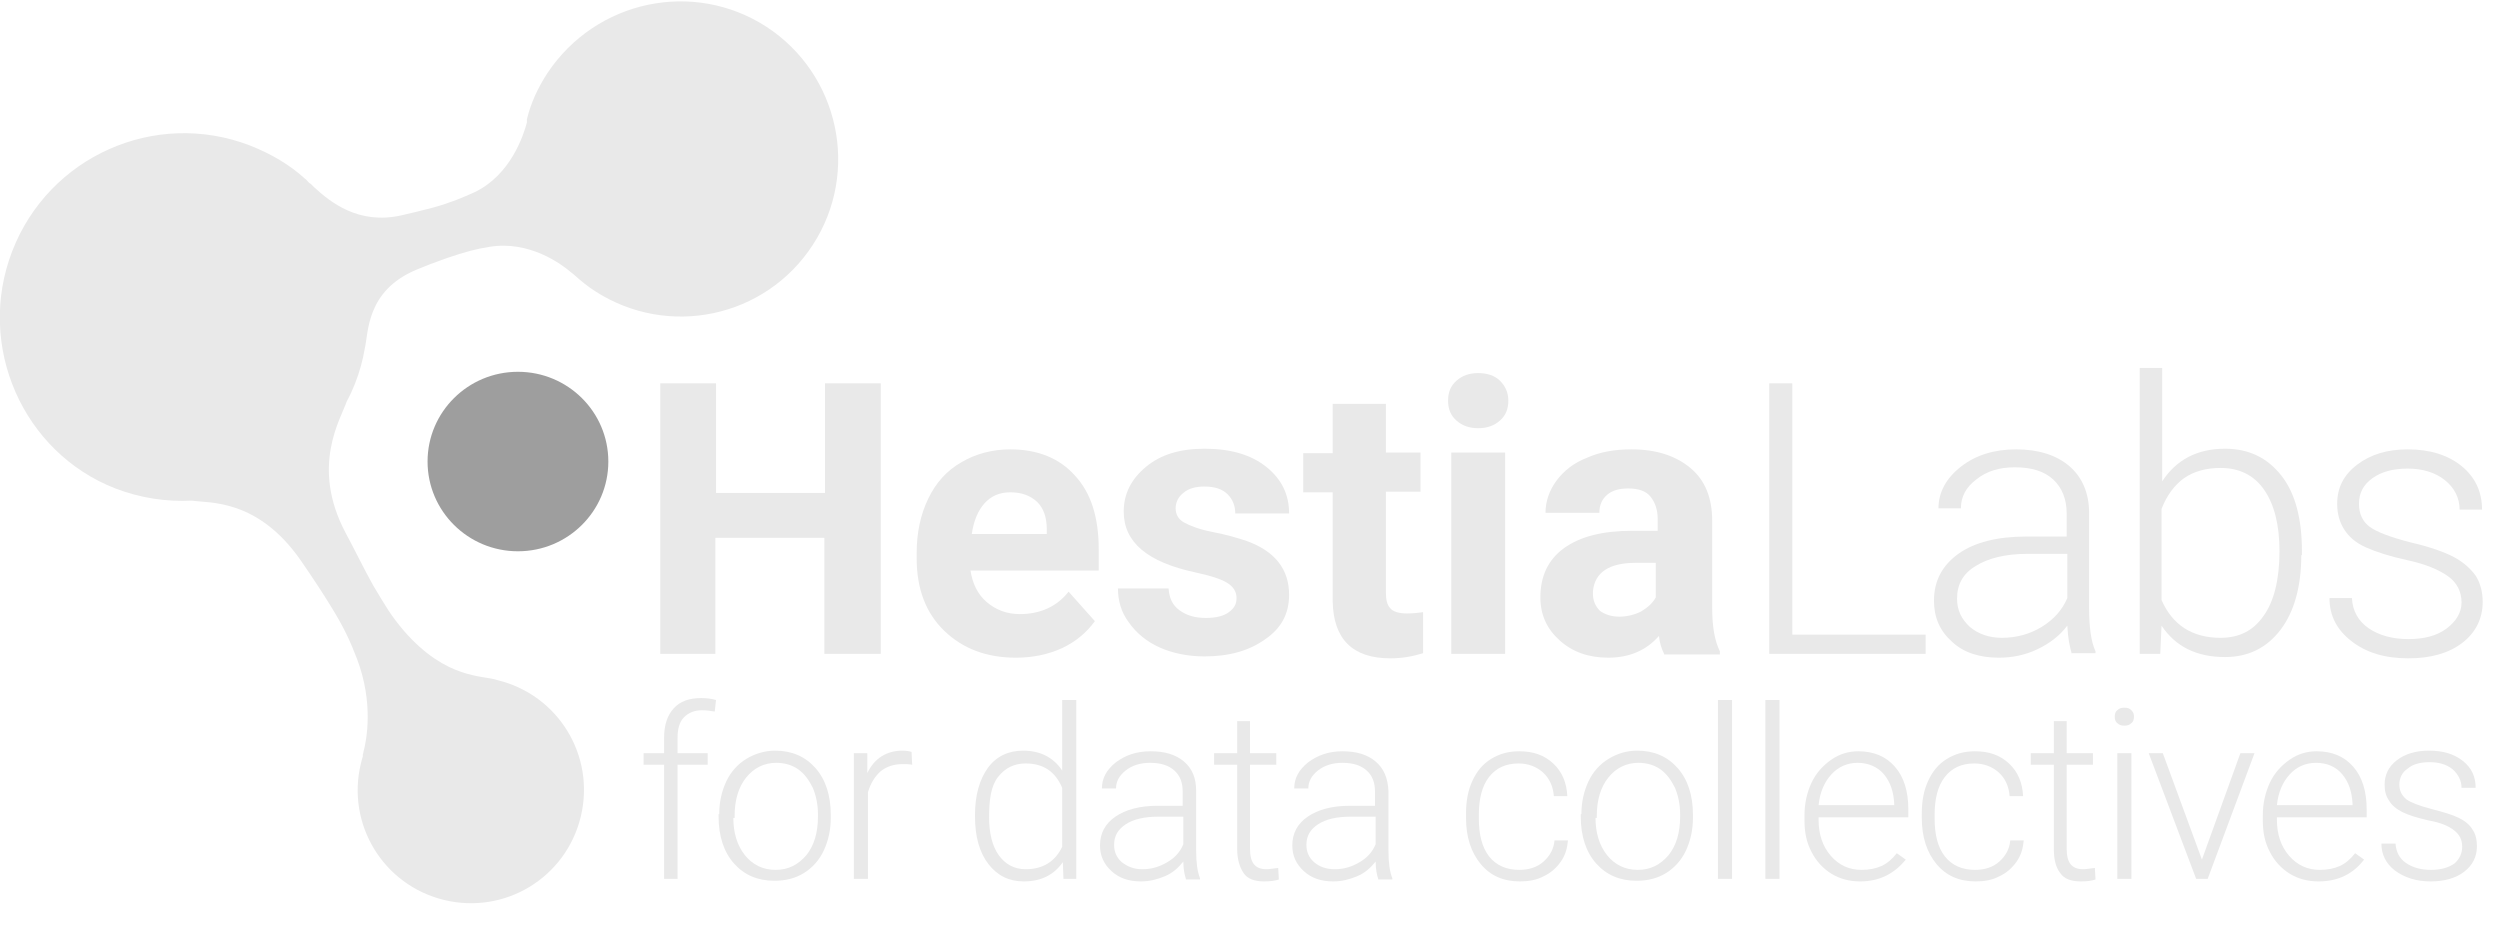 <?xml version="1.0" encoding="UTF-8" standalone="no"?>
<!DOCTYPE svg PUBLIC "-//W3C//DTD SVG 1.1//EN" "http://www.w3.org/Graphics/SVG/1.1/DTD/svg11.dtd">
<!-- HestiaLabs logo and text (inverted) -->
<svg role="img" aria-label="‹HestiaLabs› logo"
    width="100%" height="100%" viewBox="0 0 390 147"
    version="1.1" xmlns="http://www.w3.org/2000/svg"
    xmlns:serif="http://www.serif.com/"
    xmlns:xlink="http://www.w3.org/1999/xlink" xml:space="preserve">
    <g id="Logo">
        <ellipse id="Foyer" cx="80.8" cy="72" rx="14.1" ry="14" style="fill:rgb(158,158,158);"/>
        <path id="Palabre" d="M126.8,38.2C119.4,49.6 104.2,52.8 92.8,45.4C91.7,44.7 90.6,43.8 89.6,42.9C89.6,42.9 89.4,42.7 89.1,42.5C87.6,41.2 82.6,37.5 76.4,38.5C74.4,38.8 72.5,39.3 69.6,40.3C67.6,41 66.6,41.4 64.9,42.1C57.1,45.4 57.5,51.9 56.9,54.4C56.6,56.2 56.1,58 55.4,59.8C55,60.8 54.6,61.7 54.1,62.6C53.2,65.3 48.4,72.7 53.9,83.1C55.1,85.3 56.8,88.8 58.2,91.3C60.3,94.8 60.9,95.9 63,98.4C69.7,106.1 75.4,105.3 77.6,106.1C87.1,108.4 92.9,117.9 90.6,127.4C88.3,136.9 78.8,142.7 69.3,140.4C59.8,138.1 54,128.6 56.3,119.1C56.4,118.7 56.5,118.3 56.6,118L56.6,117.7C56.6,117.6 56.7,117.5 56.7,117.3C57.2,115.4 58.3,109.7 55.7,102.8C54.7,100.2 53.7,97.9 51.5,94.4C50.4,92.6 49.1,90.6 46.9,87.4C40.2,77.8 32.7,78.5 29.9,78.1C26,78.3 21.9,77.7 18,76.2C3.6,70.6 -3.8,54 1.9,39.2C7.6,24.4 24.2,17 39,22.7C42.3,24 45.2,25.7 47.6,27.9C47.8,28 47.9,28.2 48.1,28.4C48.2,28.5 48.3,28.6 48.5,28.7C48.7,28.9 48.8,29 49,29.2C51.5,31.5 55.9,35.1 62.6,33.6C64.4,33.2 65.5,32.9 67.5,32.4C70.4,31.6 72.2,30.8 74,30C79.7,27.3 81.7,21 82.2,19.1L82.2,18.6C82.8,16.1 83.9,13.7 85.4,11.4C93,0 108.2,-3.2 119.6,4.2C130.9,11.6 134.2,26.8 126.8,38.2Z" style="fill:rgb(233,233,233);fill-rule:nonzero;"/>
    </g>
    <g id="HestiaLabs" serif:id="HestiaLabs (text)">
        <path d="M137.4,102L128.6,102L128.6,83.9L111.6,83.9L111.6,102L103,102L103,59.8L111.7,59.8L111.7,76.9L128.7,76.9L128.7,59.8L137.4,59.8L137.4,102Z" style="fill:rgb(233,233,233);fill-rule:nonzero;"/>
        <path d="M158.5,102.6C153.9,102.6 150.2,101.2 147.3,98.4C144.4,95.6 143,91.8 143,87.1L143,86.3C143,83.1 143.6,80.3 144.8,77.8C146,75.3 147.7,73.4 150,72.1C152.2,70.8 154.8,70.1 157.6,70.1C161.9,70.1 165.3,71.5 167.7,74.2C170.2,76.9 171.4,80.7 171.4,85.7L171.4,89L151.4,89C151.7,91 152.5,92.7 153.9,93.9C155.3,95.1 157,95.8 159.1,95.8C162.3,95.8 164.9,94.6 166.7,92.3L170.8,96.9C169.5,98.7 167.8,100.1 165.7,101.1C163.5,102.1 161.1,102.6 158.5,102.6ZM157.6,76.8C155.9,76.8 154.6,77.4 153.6,78.5C152.6,79.6 151.9,81.2 151.6,83.3L163.3,83.3L163.3,82.6C163.3,80.7 162.8,79.3 161.8,78.3C160.7,77.3 159.4,76.8 157.6,76.8Z" style="fill:rgb(233,233,233);fill-rule:nonzero;"/>
        <path d="M192.9,93.3C192.9,92.3 192.4,91.5 191.4,90.9C190.4,90.3 188.8,89.8 186.5,89.3C179,87.7 175.3,84.6 175.3,79.8C175.3,77 176.5,74.7 178.8,72.8C181.1,70.9 184.1,70 187.9,70C191.9,70 195.1,70.9 197.5,72.8C199.9,74.7 201.1,77.1 201.1,80.1L192.7,80.1C192.7,78.9 192.3,77.9 191.5,77.1C190.7,76.3 189.5,75.9 187.9,75.9C186.5,75.9 185.4,76.2 184.6,76.9C183.8,77.5 183.4,78.4 183.4,79.3C183.4,80.2 183.8,81 184.7,81.5C185.6,82 187.1,82.6 189.2,83C191.3,83.4 193,83.9 194.5,84.4C198.9,86 201.1,88.8 201.1,92.8C201.1,95.7 199.9,98 197.4,99.7C194.9,101.5 191.8,102.4 187.9,102.4C185.3,102.4 182.9,101.9 180.9,101C178.9,100.1 177.3,98.8 176.1,97.1C174.9,95.5 174.4,93.7 174.4,91.8L182.3,91.8C182.4,93.3 182.9,94.4 184,95.2C185.1,96 186.4,96.4 188.1,96.4C189.7,96.4 190.9,96.1 191.7,95.5C192.5,94.9 192.9,94.3 192.9,93.3Z" style="fill:rgb(233,233,233);fill-rule:nonzero;"/>
        <path d="M216.2,62.9L216.2,70.6L221.6,70.6L221.6,76.7L216.2,76.7L216.2,92.4C216.2,93.6 216.4,94.4 216.9,94.9C217.3,95.4 218.2,95.7 219.5,95.7C220.4,95.7 221.3,95.6 222,95.5L222,101.9C220.4,102.4 218.7,102.7 216.9,102.7C211,102.7 208,99.7 207.9,93.8L207.9,76.8L203.3,76.8L203.3,70.7L207.9,70.7L207.9,63L216.2,63L216.2,62.9Z" style="fill:rgb(233,233,233);fill-rule:nonzero;"/>
        <path d="M225.9,62.5C225.9,61.2 226.3,60.2 227.2,59.4C228.1,58.6 229.2,58.2 230.6,58.2C232,58.2 233.2,58.6 234,59.4C234.8,60.2 235.3,61.2 235.3,62.5C235.3,63.8 234.9,64.8 234,65.6C233.1,66.4 232,66.8 230.6,66.8C229.2,66.8 228.1,66.4 227.2,65.6C226.3,64.8 225.9,63.8 225.9,62.5ZM234.8,102L226.4,102L226.4,70.6L234.8,70.6L234.8,102Z" style="fill:rgb(233,233,233);fill-rule:nonzero;"/>
        <path d="M259.6,102C259.2,101.2 258.9,100.3 258.8,99.2C256.8,101.5 254.1,102.6 250.9,102.6C247.8,102.6 245.3,101.7 243.3,99.9C241.3,98.1 240.3,95.9 240.3,93.2C240.3,89.9 241.5,87.3 244,85.5C246.5,83.7 250,82.8 254.7,82.8L258.6,82.8L258.6,81C258.6,79.5 258.2,78.4 257.5,77.5C256.8,76.6 255.6,76.2 254,76.2C252.6,76.2 251.5,76.5 250.7,77.2C249.9,77.9 249.5,78.8 249.5,80L241.1,80C241.1,78.2 241.7,76.5 242.8,75C243.9,73.5 245.5,72.2 247.6,71.4C249.6,70.5 251.9,70.1 254.5,70.1C258.4,70.1 261.4,71.1 263.7,73C266,74.9 267.1,77.7 267.1,81.2L267.1,94.8C267.1,97.8 267.5,100 268.3,101.6L268.3,102.1L259.6,102.1L259.6,102ZM252.6,96.2C253.8,96.2 255,95.9 256,95.4C257,94.8 257.8,94.1 258.3,93.2L258.3,87.8L255.2,87.8C251,87.8 248.8,89.3 248.5,92.2L248.5,92.7C248.5,93.7 248.9,94.6 249.6,95.3C250.3,95.8 251.3,96.2 252.6,96.2Z" style="fill:rgb(233,233,233);fill-rule:nonzero;"/>
        <path d="M279.5,99L300.4,99L300.4,102L276,102L276,59.8L279.6,59.8L279.6,99L279.5,99Z" style="fill:rgb(233,233,233);fill-rule:nonzero;"/>
        <path d="M323.2,102C322.9,101 322.6,99.6 322.5,97.6C321.3,99.2 319.7,100.4 317.8,101.3C315.9,102.2 313.9,102.6 311.8,102.6C308.8,102.6 306.3,101.8 304.5,100.1C302.6,98.4 301.7,96.3 301.7,93.7C301.7,90.6 303,88.2 305.5,86.4C308,84.6 311.6,83.7 316.1,83.7L322.4,83.7L322.4,80.1C322.4,77.9 321.7,76.1 320.3,74.8C318.9,73.5 316.9,72.9 314.3,72.9C311.9,72.9 309.9,73.5 308.3,74.8C306.7,76 305.9,77.5 305.9,79.3L302.4,79.3C302.4,76.8 303.6,74.6 305.9,72.8C308.2,71 311.1,70.1 314.5,70.1C318,70.1 320.8,71 322.8,72.7C324.8,74.4 325.9,76.9 325.9,80L325.9,94.8C325.9,97.8 326.2,100.1 326.9,101.6L326.9,101.9L323.2,101.9L323.2,102ZM312.3,99.5C314.6,99.5 316.7,98.9 318.5,97.8C320.3,96.7 321.7,95.2 322.5,93.3L322.5,86.4L316.3,86.4C312.8,86.4 310.1,87.1 308.2,88.3C306.2,89.5 305.3,91.2 305.3,93.4C305.3,95.2 306,96.6 307.3,97.8C308.6,98.9 310.3,99.5 312.3,99.5Z" style="fill:rgb(233,233,233);fill-rule:nonzero;"/>
        <path d="M359,86.6C359,91.5 357.9,95.4 355.8,98.2C353.6,101.1 350.7,102.5 347.1,102.5C342.7,102.5 339.4,100.9 337.2,97.6L337,102L333.8,102L333.8,57.4L337.3,57.4L337.3,75.1C339.5,71.7 342.8,70 347.1,70C350.8,70 353.7,71.4 355.9,74.2C358.1,77 359.1,81 359.1,86L359.1,86.6L359,86.6ZM355.6,86C355.6,81.9 354.8,78.7 353.2,76.4C351.6,74.1 349.3,73 346.4,73C344.2,73 342.3,73.5 340.7,74.6C339.2,75.7 338,77.3 337.2,79.4L337.2,93.6C338.9,97.5 342,99.5 346.4,99.5C349.3,99.5 351.5,98.4 353.1,96.1C354.7,93.9 355.6,90.5 355.6,86Z" style="fill:rgb(233,233,233);fill-rule:nonzero;"/>
        <path d="M384,94C384,92.3 383.3,90.9 381.9,89.9C380.5,88.9 378.4,88 375.6,87.4C372.8,86.8 370.7,86.1 369.1,85.4C367.5,84.7 366.4,83.7 365.7,82.6C365,81.5 364.6,80.2 364.6,78.6C364.6,76.1 365.6,74.1 367.7,72.5C369.8,70.9 372.4,70.1 375.6,70.1C379.1,70.1 381.9,71 384,72.7C386.1,74.4 387.2,76.7 387.2,79.5L383.7,79.5C383.7,77.7 382.9,76.1 381.4,74.9C379.9,73.7 377.9,73.1 375.6,73.1C373.3,73.1 371.5,73.6 370.1,74.6C368.7,75.6 368,76.9 368,78.6C368,80.2 368.6,81.4 369.7,82.2C370.8,83 372.9,83.8 376,84.6C379,85.3 381.3,86.1 382.8,86.9C384.3,87.7 385.4,88.7 386.2,89.8C386.9,90.9 387.3,92.3 387.3,93.9C387.3,96.5 386.2,98.7 384.1,100.3C382,101.9 379.2,102.7 375.7,102.7C372,102.7 369.1,101.8 366.8,100C364.5,98.2 363.4,96 363.4,93.3L366.9,93.3C367,95.3 367.9,96.9 369.5,98C371.1,99.1 373.2,99.7 375.7,99.7C378.1,99.7 380.1,99.2 381.6,98.1C383.1,97 384,95.6 384,94Z" style="fill:rgb(233,233,233);fill-rule:nonzero;"/>
    </g>
    <g id="for-data-collectives" serif:id="for data collectives (text)">
        <path d="M103.6,137.1L103.6,119.3L100.4,119.3L100.4,117.5L103.6,117.5L103.6,115.1C103.6,113.1 104.1,111.6 105.1,110.5C106.1,109.4 107.5,108.9 109.4,108.9C110.2,108.9 111,109 111.7,109.2L111.5,111C110.9,110.9 110.2,110.8 109.5,110.8C108.3,110.8 107.4,111.2 106.7,111.9C106,112.6 105.7,113.7 105.7,115.1L105.7,117.5L110.4,117.5L110.4,119.3L105.7,119.3L105.7,137.1L103.6,137.1Z" style="fill:rgb(233,233,233);fill-rule:nonzero;"/>
        <path d="M112.2,127C112.2,125.1 112.6,123.4 113.3,121.9C114,120.4 115.1,119.2 116.4,118.4C117.7,117.6 119.3,117.1 120.9,117.1C123.5,117.1 125.6,118 127.2,119.8C128.8,121.6 129.6,124.1 129.6,127.1L129.6,127.6C129.6,129.5 129.2,131.2 128.5,132.7C127.8,134.2 126.7,135.4 125.4,136.2C124.1,137 122.6,137.4 120.8,137.4C118.2,137.4 116.1,136.5 114.5,134.7C112.9,132.9 112.1,130.4 112.1,127.4L112.1,127L112.2,127ZM114.4,127.6C114.4,129.9 115,131.9 116.2,133.4C117.4,134.9 119,135.7 121,135.7C123,135.7 124.5,134.9 125.8,133.4C127,131.9 127.6,129.9 127.6,127.4L127.6,127C127.6,125.5 127.3,124.1 126.8,122.9C126.2,121.7 125.5,120.7 124.5,120C123.5,119.3 122.3,119 121.1,119C119.2,119 117.6,119.8 116.4,121.3C115.2,122.8 114.6,124.8 114.6,127.3L114.6,127.6L114.4,127.6Z" style="fill:rgb(233,233,233);fill-rule:nonzero;"/>
        <path d="M142.3,119.3C141.8,119.2 141.4,119.2 140.8,119.2C139.4,119.2 138.3,119.6 137.4,120.3C136.5,121.1 135.8,122.2 135.4,123.6L135.4,137.1L133.2,137.1L133.2,117.5L135.3,117.5L135.3,120.6C136.4,118.3 138.3,117.1 140.8,117.1C141.4,117.1 141.9,117.2 142.2,117.3L142.3,119.3Z" style="fill:rgb(233,233,233);fill-rule:nonzero;"/>
        <path d="M152.1,127.1C152.1,124.1 152.8,121.6 154.1,119.8C155.4,118 157.3,117.1 159.6,117.1C162.2,117.1 164.3,118.1 165.7,120.2L165.7,109.2L167.9,109.2L167.9,137.1L165.9,137.1L165.8,134.5C164.4,136.5 162.4,137.5 159.7,137.5C157.4,137.5 155.6,136.6 154.2,134.8C152.8,133 152.1,130.5 152.1,127.4L152.1,127.1ZM154.3,127.5C154.3,130 154.8,132 155.8,133.4C156.8,134.8 158.2,135.6 160,135.6C162.7,135.6 164.6,134.4 165.7,132.1L165.7,122.9C164.6,120.3 162.7,119.1 160,119.1C158.2,119.1 156.8,119.8 155.7,121.2C154.6,122.6 154.3,124.7 154.3,127.5Z" style="fill:rgb(233,233,233);fill-rule:nonzero;"/>
        <path d="M185,137.1C184.8,136.5 184.6,135.6 184.6,134.4C183.8,135.4 182.9,136.2 181.7,136.7C180.5,137.2 179.3,137.5 178,137.5C176.1,137.5 174.6,137 173.4,135.9C172.2,134.8 171.6,133.5 171.6,131.9C171.6,130 172.4,128.5 174,127.4C175.6,126.3 177.8,125.7 180.6,125.7L184.5,125.7L184.5,123.5C184.5,122.1 184.1,121 183.2,120.2C182.3,119.4 181.1,119 179.4,119C177.9,119 176.6,119.4 175.6,120.2C174.6,121 174.1,121.9 174.1,123L171.9,123C171.9,121.4 172.6,120.1 174.1,118.9C175.6,117.8 177.3,117.2 179.5,117.2C181.7,117.2 183.4,117.7 184.7,118.8C186,119.9 186.6,121.4 186.6,123.4L186.6,132.7C186.6,134.6 186.8,136 187.2,137L187.2,137.2L185,137.2L185,137.1ZM178.2,135.6C179.7,135.6 180.9,135.2 182.1,134.5C183.3,133.8 184.1,132.9 184.6,131.7L184.6,127.4L180.7,127.4C178.5,127.4 176.8,127.8 175.6,128.6C174.4,129.4 173.8,130.4 173.8,131.8C173.8,132.9 174.2,133.8 175,134.5C175.9,135.2 176.9,135.6 178.2,135.6Z" style="fill:rgb(233,233,233);fill-rule:nonzero;"/>
        <path d="M195,112.5L195,117.5L199.1,117.5L199.1,119.3L195,119.3L195,132.4C195,133.5 195.2,134.3 195.6,134.8C196,135.3 196.6,135.6 197.6,135.6C198,135.6 198.5,135.5 199.4,135.4L199.5,137.2C198.9,137.4 198.2,137.5 197.2,137.5C195.7,137.5 194.6,137.1 194,136.2C193.4,135.3 193,134.1 193,132.4L193,119.3L189.4,119.3L189.4,117.5L193,117.5L193,112.5L195,112.5Z" style="fill:rgb(233,233,233);fill-rule:nonzero;"/>
        <path d="M215,137.1C214.8,136.5 214.6,135.6 214.6,134.4C213.8,135.4 212.9,136.2 211.7,136.7C210.5,137.2 209.3,137.5 208,137.5C206.1,137.5 204.6,137 203.4,135.9C202.2,134.8 201.6,133.5 201.6,131.9C201.6,130 202.4,128.5 204,127.4C205.6,126.3 207.8,125.7 210.6,125.7L214.5,125.7L214.5,123.5C214.5,122.1 214.1,121 213.2,120.2C212.3,119.4 211.1,119 209.4,119C207.9,119 206.6,119.4 205.6,120.2C204.6,121 204.1,121.9 204.1,123L201.9,123C201.9,121.4 202.6,120.1 204.1,118.9C205.6,117.8 207.3,117.2 209.4,117.2C211.6,117.2 213.3,117.7 214.6,118.8C215.9,119.9 216.5,121.4 216.6,123.4L216.6,132.7C216.6,134.6 216.8,136 217.2,137L217.2,137.2L215,137.2L215,137.1ZM208.2,135.6C209.7,135.6 210.9,135.2 212.1,134.5C213.3,133.8 214.1,132.9 214.6,131.7L214.6,127.4L210.7,127.4C208.5,127.4 206.8,127.8 205.6,128.6C204.4,129.4 203.8,130.4 203.8,131.8C203.8,132.9 204.2,133.8 205,134.5C205.8,135.2 206.9,135.6 208.2,135.6Z" style="fill:rgb(233,233,233);fill-rule:nonzero;"/>
        <path d="M237,135.7C238.5,135.7 239.8,135.3 240.8,134.4C241.8,133.5 242.4,132.4 242.5,131.1L244.6,131.1C244.5,132.3 244.2,133.4 243.5,134.4C242.8,135.4 241.9,136.2 240.8,136.7C239.7,137.3 238.4,137.5 237.1,137.5C234.5,137.5 232.5,136.6 231,134.8C229.5,133 228.7,130.6 228.7,127.6L228.7,126.9C228.7,125 229,123.3 229.7,121.8C230.4,120.3 231.3,119.2 232.6,118.4C233.9,117.6 235.3,117.2 237,117.2C239.2,117.2 240.9,117.8 242.3,119.1C243.7,120.4 244.4,122.1 244.5,124.2L242.4,124.2C242.3,122.7 241.7,121.4 240.7,120.5C239.7,119.6 238.4,119.1 236.9,119.1C234.9,119.1 233.4,119.8 232.3,121.2C231.2,122.6 230.7,124.6 230.7,127.1L230.7,127.7C230.7,130.2 231.2,132.2 232.3,133.6C233.4,135 235,135.7 237,135.7Z" style="fill:rgb(233,233,233);fill-rule:nonzero;"/>
        <path d="M246.7,127C246.7,125.1 247.1,123.4 247.8,121.9C248.5,120.4 249.6,119.2 250.9,118.4C252.2,117.6 253.7,117.1 255.4,117.1C258,117.1 260.1,118 261.7,119.8C263.3,121.6 264.1,124.1 264.1,127.1L264.1,127.6C264.1,129.5 263.7,131.2 263,132.7C262.3,134.2 261.2,135.4 259.9,136.2C258.6,137 257.1,137.4 255.3,137.4C252.7,137.4 250.6,136.5 249,134.7C247.4,132.9 246.6,130.4 246.6,127.4L246.6,127L246.7,127ZM248.9,127.6C248.9,129.9 249.5,131.9 250.7,133.4C251.9,134.9 253.5,135.7 255.5,135.7C257.5,135.7 259,134.9 260.3,133.4C261.5,131.9 262.1,129.9 262.1,127.4L262.1,127C262.1,125.5 261.8,124.1 261.3,122.9C260.7,121.7 260,120.7 259,120C258,119.3 256.8,119 255.6,119C253.7,119 252.1,119.8 250.9,121.3C249.7,122.8 249.1,124.8 249.1,127.3L249.1,127.6L248.9,127.6Z" style="fill:rgb(233,233,233);fill-rule:nonzero;"/>
        <rect x="268" y="109.2" width="2.2" height="27.9" style="fill:rgb(233,233,233);"/>
        <rect x="275.4" y="109.2" width="2.2" height="27.9" style="fill:rgb(233,233,233);"/>
        <path d="M290.2,137.5C288.5,137.5 287,137.1 285.7,136.3C284.4,135.5 283.3,134.3 282.6,132.9C281.8,131.4 281.5,129.8 281.5,128L281.5,127.2C281.5,125.3 281.9,123.6 282.6,122.1C283.3,120.6 284.4,119.4 285.7,118.5C287,117.6 288.4,117.2 289.9,117.2C292.3,117.2 294.2,118 295.6,119.6C297,121.2 297.7,123.4 297.7,126.3L297.7,127.5L283.7,127.5L283.7,127.9C283.7,130.1 284.3,132 285.6,133.5C286.9,135 288.5,135.7 290.4,135.7C291.6,135.7 292.6,135.5 293.5,135.1C294.4,134.7 295.2,134 295.9,133.1L297.3,134.1C295.5,136.3 293.2,137.5 290.2,137.5ZM289.8,119C288.2,119 286.8,119.6 285.7,120.8C284.6,122 283.9,123.6 283.7,125.6L295.5,125.6L295.5,125.4C295.4,123.5 294.9,122 293.9,120.8C292.9,119.6 291.4,119 289.8,119Z" style="fill:rgb(233,233,233);fill-rule:nonzero;"/>
        <path d="M308.1,135.7C309.6,135.7 310.9,135.3 311.9,134.4C312.9,133.5 313.5,132.4 313.6,131.1L315.7,131.1C315.6,132.3 315.3,133.4 314.6,134.4C313.9,135.4 313,136.2 311.9,136.7C310.8,137.3 309.5,137.5 308.2,137.5C305.6,137.5 303.6,136.6 302.1,134.8C300.6,133 299.8,130.6 299.8,127.6L299.8,126.9C299.8,125 300.1,123.3 300.8,121.8C301.5,120.3 302.4,119.2 303.7,118.4C305,117.6 306.4,117.2 308.1,117.2C310.3,117.2 312,117.8 313.4,119.1C314.8,120.4 315.5,122.1 315.6,124.2L313.5,124.2C313.4,122.7 312.8,121.4 311.8,120.5C310.8,119.6 309.5,119.1 308,119.1C306,119.1 304.5,119.8 303.4,121.2C302.3,122.6 301.8,124.6 301.8,127.1L301.8,127.7C301.8,130.2 302.3,132.2 303.4,133.6C304.5,135 306.1,135.7 308.1,135.7Z" style="fill:rgb(233,233,233);fill-rule:nonzero;"/>
        <path d="M322.4,112.5L322.4,117.5L326.5,117.5L326.5,119.3L322.4,119.3L322.4,132.4C322.4,133.5 322.6,134.3 323,134.8C323.4,135.3 324,135.6 325,135.6C325.4,135.6 325.9,135.5 326.8,135.4L326.9,137.2C326.3,137.4 325.6,137.5 324.6,137.5C323.1,137.5 322,137.1 321.4,136.2C320.7,135.3 320.4,134.1 320.4,132.4L320.4,119.3L316.8,119.3L316.8,117.5L320.4,117.5L320.4,112.5L322.4,112.5Z" style="fill:rgb(233,233,233);fill-rule:nonzero;"/>
        <path d="M329.9,111.8C329.9,111.4 330,111 330.3,110.8C330.6,110.5 330.9,110.4 331.4,110.4C331.9,110.4 332.2,110.5 332.5,110.8C332.8,111.1 332.9,111.4 332.9,111.8C332.9,112.2 332.8,112.6 332.5,112.8C332.2,113.1 331.9,113.2 331.4,113.2C330.9,113.2 330.6,113.1 330.3,112.8C330,112.6 329.9,112.2 329.9,111.8ZM332.5,137.1L330.3,137.1L330.3,117.5L332.5,117.5L332.5,137.1Z" style="fill:rgb(233,233,233);fill-rule:nonzero;"/>
        <path d="M343.5,134.1L349.5,117.5L351.7,117.5L344.4,137.1L342.6,137.1L335.2,117.5L337.4,117.5L343.5,134.1Z" style="fill:rgb(233,233,233);fill-rule:nonzero;"/>
        <path d="M361.7,137.5C360,137.5 358.5,137.1 357.2,136.3C355.9,135.5 354.8,134.3 354.1,132.9C353.3,131.4 353,129.8 353,128L353,127.2C353,125.3 353.4,123.6 354.1,122.1C354.8,120.6 355.9,119.4 357.2,118.5C358.5,117.6 359.9,117.2 361.4,117.2C363.8,117.2 365.7,118 367.1,119.6C368.5,121.2 369.2,123.4 369.2,126.3L369.2,127.5L355.2,127.5L355.2,127.9C355.2,130.1 355.8,132 357.1,133.5C358.4,135 360,135.7 361.9,135.7C363.1,135.7 364.1,135.5 365,135.1C365.9,134.7 366.7,134 367.4,133.1L368.8,134.1C367.1,136.3 364.8,137.5 361.7,137.5ZM361.3,119C359.7,119 358.3,119.6 357.2,120.8C356.1,122 355.4,123.6 355.2,125.6L367,125.6L367,125.4C366.9,123.5 366.4,122 365.4,120.8C364.4,119.6 363,119 361.3,119Z" style="fill:rgb(233,233,233);fill-rule:nonzero;"/>
        <path d="M384.1,132.1C384.1,131 383.7,130.2 382.8,129.5C381.9,128.8 380.6,128.3 378.9,128C377.2,127.6 375.8,127.2 374.8,126.7C373.8,126.2 373.1,125.6 372.7,124.9C372.2,124.2 372,123.4 372,122.4C372,120.9 372.6,119.6 373.9,118.6C375.2,117.6 376.9,117.1 378.9,117.1C381.1,117.1 382.8,117.6 384.2,118.7C385.6,119.8 386.2,121.2 386.2,122.9L384,122.9C384,121.8 383.5,120.8 382.6,120C381.6,119.2 380.4,118.9 379,118.9C377.6,118.9 376.4,119.2 375.6,119.9C374.7,120.5 374.3,121.4 374.3,122.4C374.3,123.4 374.7,124.1 375.4,124.7C376.1,125.2 377.4,125.7 379.3,126.2C381.2,126.7 382.6,127.1 383.6,127.6C384.6,128.1 385.3,128.7 385.7,129.4C386.2,130.1 386.4,131 386.4,132C386.4,133.7 385.7,135 384.4,136C383.1,137 381.3,137.5 379.2,137.5C376.9,137.5 375.1,136.9 373.6,135.8C372.2,134.7 371.5,133.3 371.5,131.6L373.7,131.6C373.8,132.9 374.3,133.9 375.3,134.6C376.3,135.3 377.6,135.7 379.2,135.7C380.7,135.7 381.9,135.4 382.9,134.7C383.7,134 384.1,133.1 384.1,132.1Z" style="fill:rgb(233,233,233);fill-rule:nonzero;"/>
    </g>
</svg>